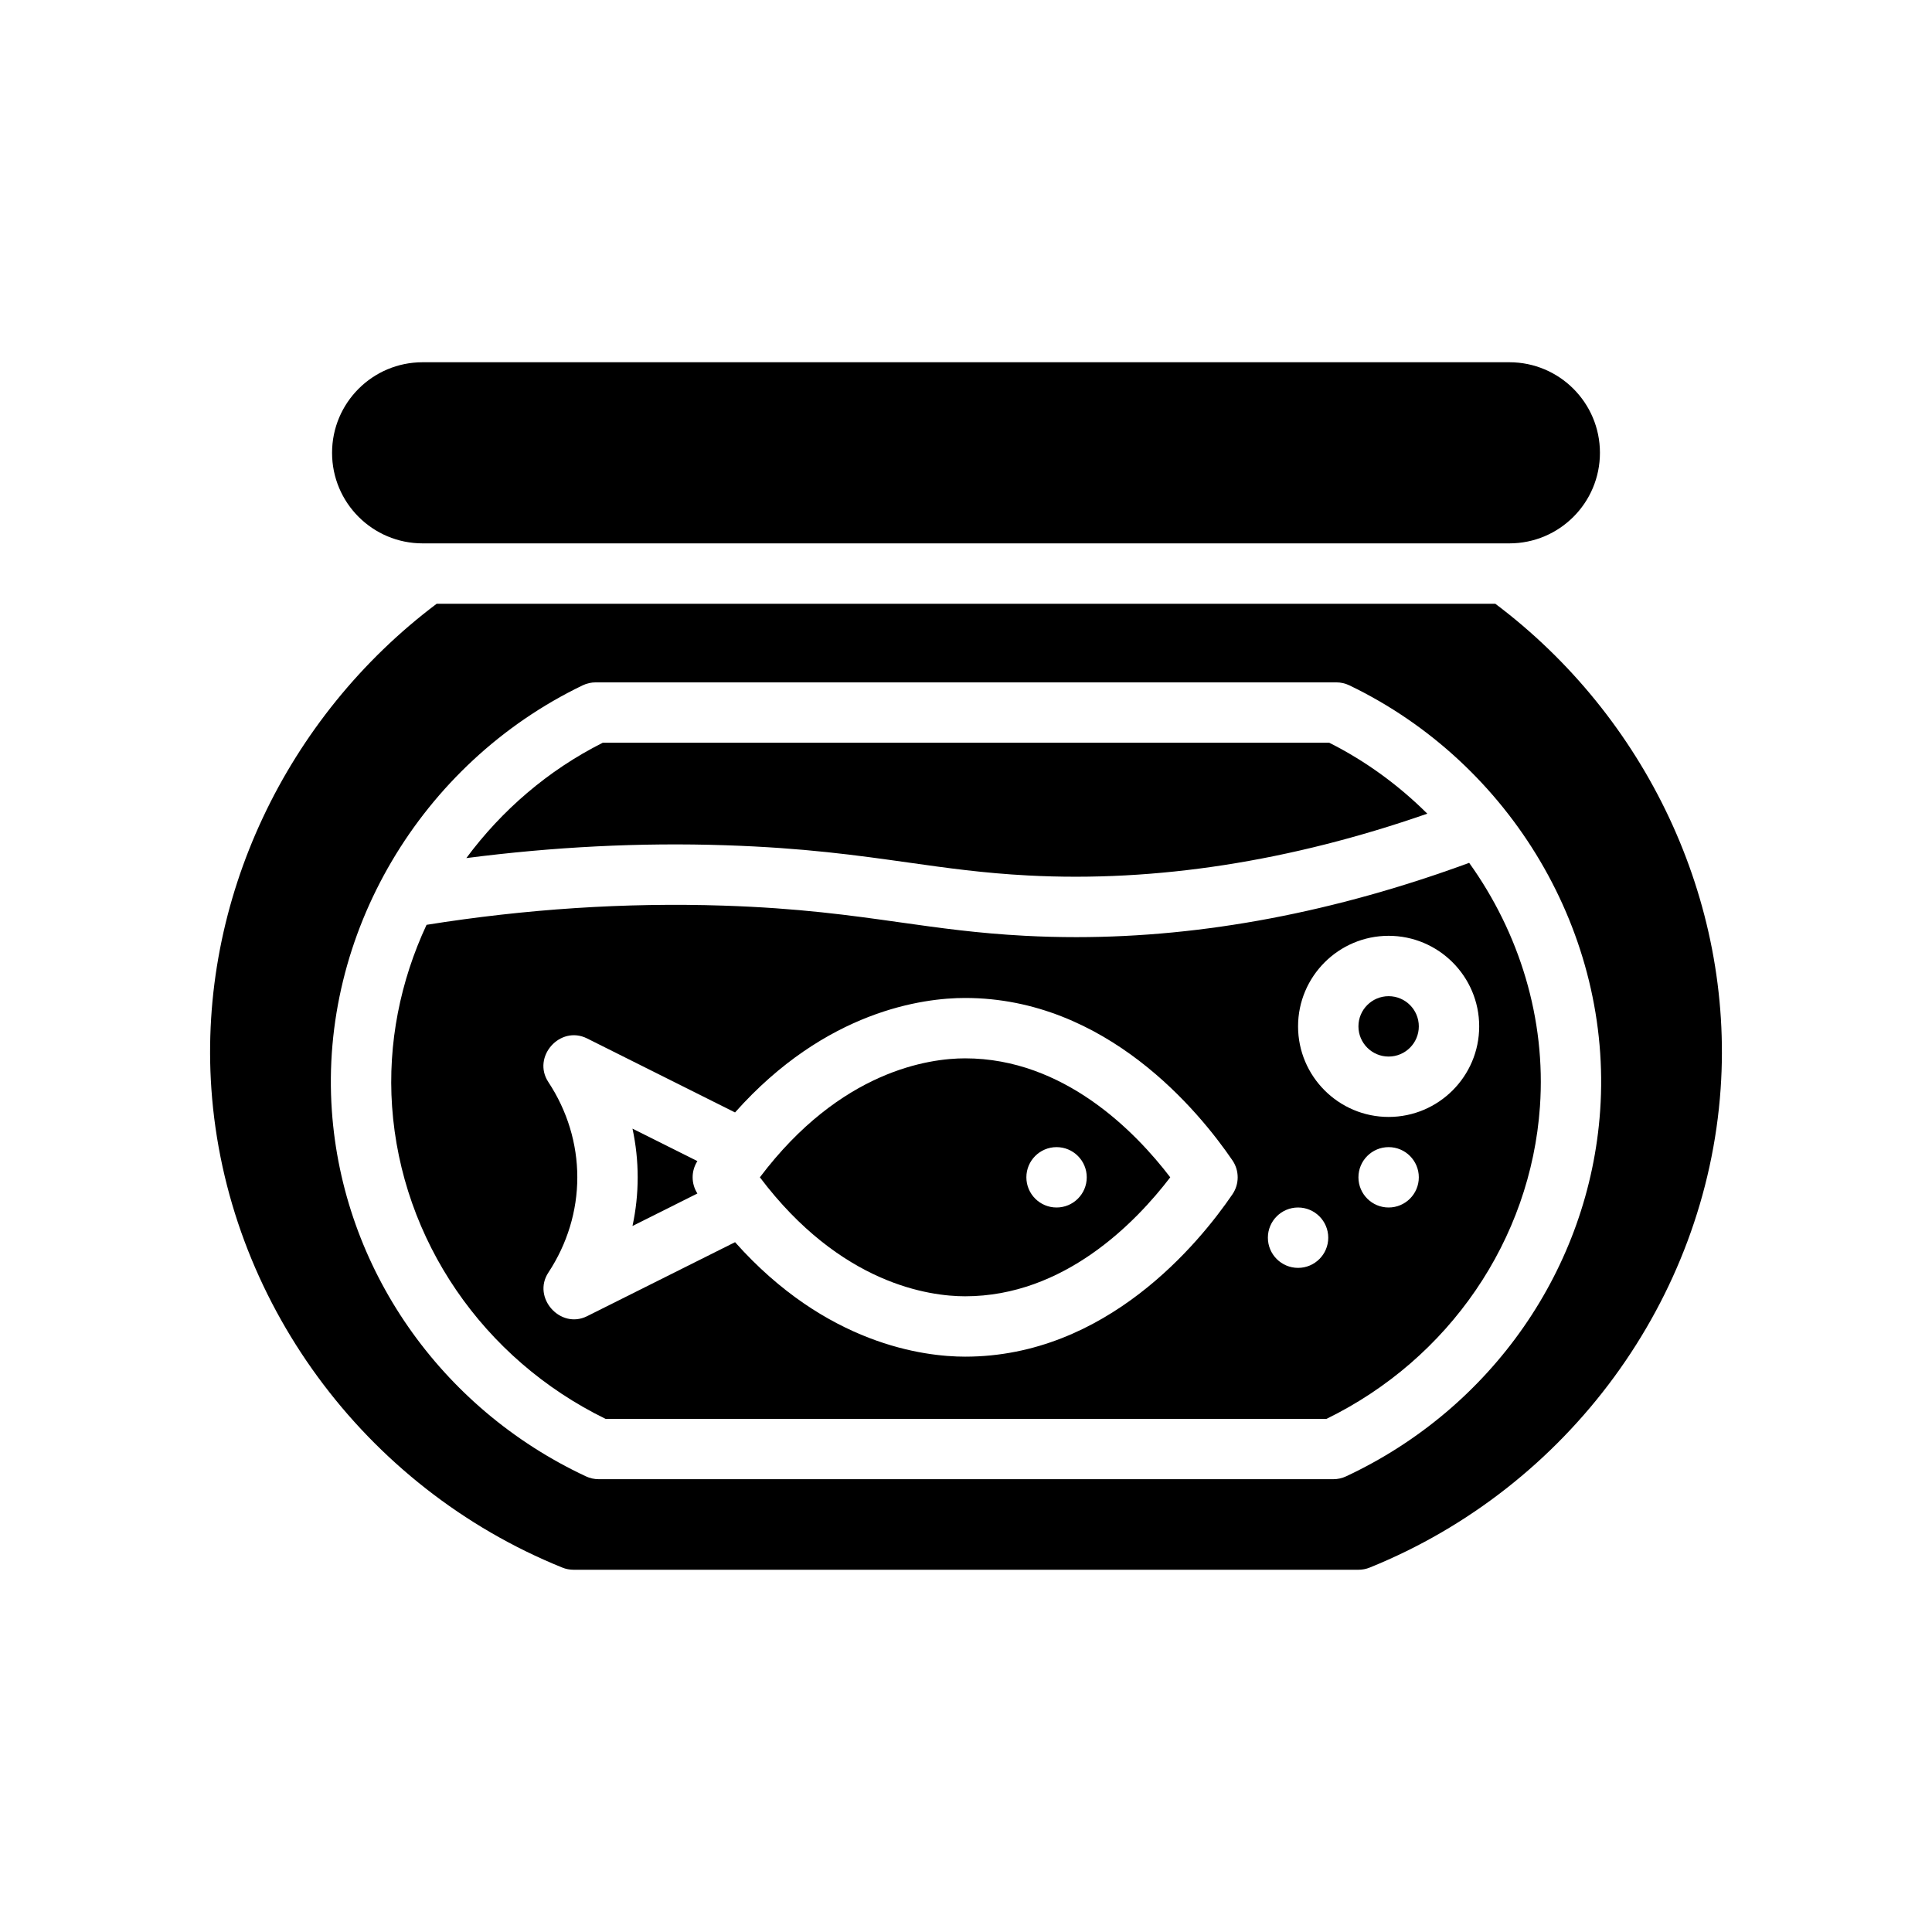 <?xml version="1.0" encoding="utf-8"?>
<!-- Generator: Adobe Illustrator 27.3.1, SVG Export Plug-In . SVG Version: 6.00 Build 0)  -->
<svg version="1.1" id="Glyph" xmlns="http://www.w3.org/2000/svg" xmlns:xlink="http://www.w3.org/1999/xlink" x="0px" y="0px"
	 viewBox="0 0 64 64" enable-background="new 0 0 64 64" xml:space="preserve">
<g>
	<path d="M20.952,37.388c0.114,0.528,0.172,1.068,0.172,1.612s-0.058,1.084-0.172,1.612l2.15-1.076
		c-0.21-0.328-0.21-0.745,0-1.073L20.952,37.388z"/>
	<path d="M31.971,35.059c-1.182,0-4.125,0.397-6.799,3.941c2.674,3.544,5.618,3.941,6.799,3.941
		c3.274,0,5.642-2.433,6.795-3.941C37.613,37.491,35.245,35.059,31.971,35.059z M35,40
		c-0.552,0-1-0.448-1-1c0-0.552,0.448-1,1-1s1,0.448,1,1C36,39.552,35.552,40,35,40z"/>
	<path d="M24.033,28c2.606,0.086,4.362,0.334,6.06,0.573c1.28,0.181,2.489,0.351,3.959,0.428
		c4.247,0.226,8.691-0.467,13.229-2.047c-0.941-0.935-2.029-1.737-3.248-2.35H19.967
		c-1.818,0.915-3.35,2.243-4.519,3.821C18.313,28.056,21.191,27.904,24.033,28z"/>
	<path d="M14,18h36c1.657,0,3-1.343,3-3s-1.343-3-3-3H14c-1.657,0-3,1.343-3,3S12.343,18,14,18z"/>
	<path d="M35.654,31.044c-0.572,0-1.141-0.015-1.708-0.045c-1.557-0.082-2.808-0.258-4.133-0.445
		c-1.646-0.232-3.347-0.472-5.846-0.554c-3.252-0.107-6.562,0.113-9.837,0.636
		c-0.868,1.861-1.288,3.925-1.142,6.018c0.308,4.417,3.009,8.362,7.07,10.347h23.885
		c4.061-1.984,6.762-5.93,7.07-10.347c0.202-2.901-0.679-5.748-2.345-8.071
		C44.233,30.212,39.867,31.044,35.654,31.044z M40.826,39.563c-1.104,1.617-4.176,5.378-8.855,5.378
		c-1.369,0-4.608-0.407-7.621-3.792c0,0-4.903,2.452-4.903,2.452
		c-0.887,0.443-1.828-0.617-1.282-1.445C18.792,41.204,19.124,40.113,19.124,39
		c0-1.113-0.331-2.204-0.959-3.155c-0.551-0.836,0.387-1.892,1.282-1.446l4.902,2.452
		c3.013-3.386,6.252-3.792,7.621-3.792c4.68,0,7.751,3.761,8.855,5.378
		C41.058,38.776,41.058,39.224,40.826,39.563z M43,42c-0.552,0-1-0.448-1-1c0-0.552,0.448-1,1-1s1,0.448,1,1
		C44,41.552,43.552,42,43,42z M46,40c-0.552,0-1-0.448-1-1c0-0.552,0.448-1,1-1s1,0.448,1,1
		C47,39.552,46.552,40,46,40z M46,37c-1.654,0-3-1.346-3-3s1.346-3,3-3s3,1.346,3,3S47.654,37,46,37z"/>
	<circle cx="46" cy="34" r="1"/>
	<path d="M49.534,20H14.466c-4.979,3.743-7.898,9.818-7.464,16.069C7.487,43.042,12.049,49.267,18.625,51.927
		C18.744,51.976,18.872,52,19,52h26c0.128,0,0.256-0.024,0.375-0.073
		c6.576-2.66,11.138-8.885,11.623-15.857C57.432,29.818,54.513,23.743,49.534,20z M53.007,36.792
		c-0.363,5.213-3.587,9.854-8.414,12.113C44.46,48.968,44.316,49,44.169,49H19.831
		c-0.146,0-0.291-0.032-0.424-0.095c-4.827-2.259-8.051-6.9-8.414-12.113
		c-0.406-5.841,2.933-11.502,8.308-14.089c0.135-0.065,0.284-0.099,0.434-0.099h24.531
		c0.15,0,0.298,0.034,0.434,0.099C50.075,25.29,53.414,30.951,53.007,36.792z"/>
</g>
</svg>
